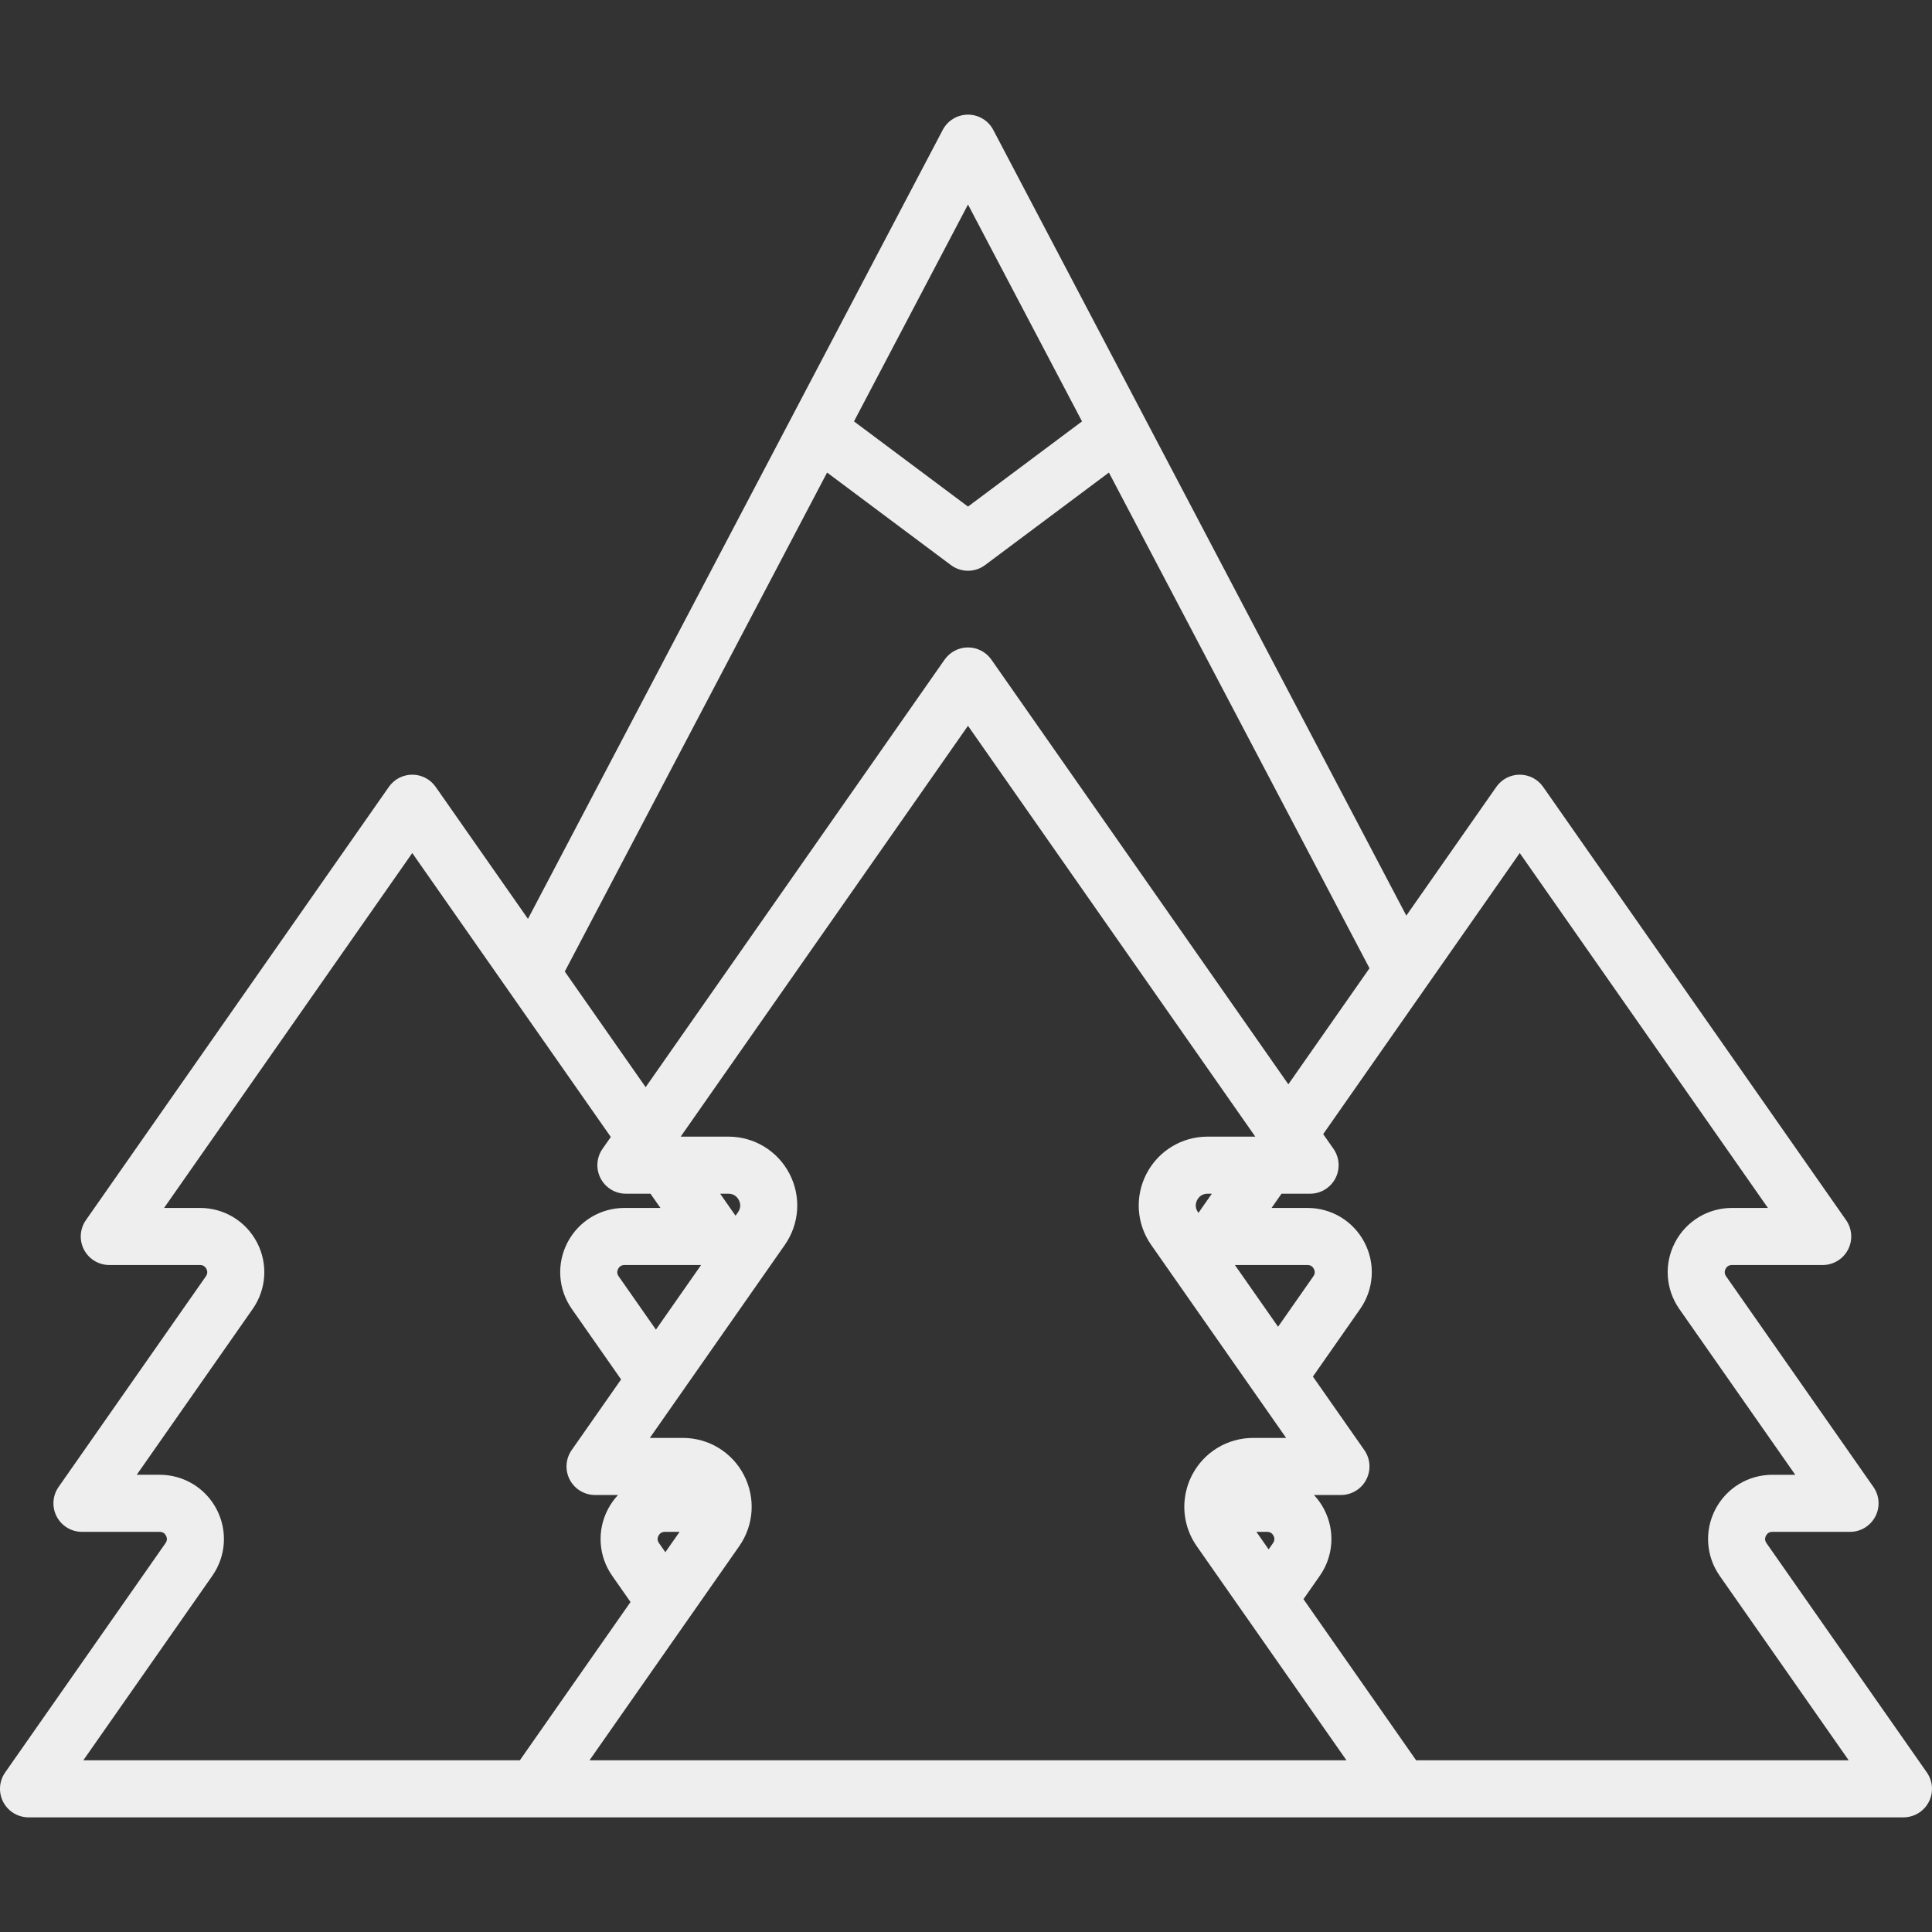 <?xml version="1.0" encoding="iso-8859-1"?>
<!-- Uploaded to: SVG Repo, www.svgrepo.com, Generator: SVG Repo Mixer Tools -->
<svg fill="#EEEEEE" height="800px" width="800px" version="1.1" id="Layer_1" xmlns="http://www.w3.org/2000/svg" xmlns:xlink="http://www.w3.org/1999/xlink" 
	 viewBox="0 0 512 512" xml:space="preserve">
<rect x="0" y="0" width="512" height="512" fill="#333333" stroke="none"/>
<g>
	<g>
		<path d="M510.634,469.718l-42.504-60.781c-0.544-0.778-0.369-1.496-0.127-1.961c0.242-0.465,0.73-1.019,1.679-1.019h20.594
			c2.82,0,5.405-1.569,6.708-4.069c1.303-2.5,1.107-5.519-0.509-7.829l-39.047-55.839c-0.544-0.778-0.369-1.494-0.127-1.959
			c0.242-0.464,0.73-1.019,1.679-1.019h24.053c2.82,0,5.405-1.569,6.708-4.069c1.303-2.5,1.107-5.519-0.509-7.829l-80.288-114.818
			c-1.415-2.024-3.73-3.229-6.198-3.229c-2.469,0-4.784,1.205-6.198,3.229l-23.858,34.119L263.225,34.427
			c-1.308-2.487-3.886-4.044-6.696-4.044c-2.81,0-5.388,1.557-6.696,4.044L139.916,243.511l-24.463-34.984
			c-1.415-2.024-3.73-3.229-6.198-3.229c-2.469,0-4.784,1.205-6.198,3.229L22.766,323.344c-1.616,2.311-1.812,5.328-0.509,7.829
			c1.303,2.5,3.888,4.069,6.708,4.069h24.053c0.949,0,1.437,0.555,1.68,1.02c0.242,0.464,0.417,1.181-0.128,1.959l-39.045,55.838
			c-1.616,2.311-1.812,5.328-0.509,7.829c1.303,2.5,3.888,4.069,6.708,4.069h20.595c0.949,0,1.437,0.554,1.679,1.019
			c0.242,0.465,0.417,1.183-0.127,1.961L1.365,469.718c-1.616,2.311-1.812,5.328-0.509,7.829c1.303,2.5,3.888,4.069,6.708,4.069
			h134.148h69.231h90.115h70.29h133.088c2.82,0,5.405-1.569,6.708-4.069C512.446,475.047,512.251,472.029,510.634,469.718z
			 M256.53,54.201l30.214,57.471L256.53,134.25l-30.214-22.577L256.53,54.201z M219.188,125.232l32.814,24.52
			c1.342,1.003,2.935,1.505,4.527,1.505s3.185-0.501,4.527-1.505l32.814-24.52l69.06,131.367l-21.505,30.752l-78.699-112.543
			c-1.415-2.024-3.73-3.229-6.198-3.229c-2.47,0-4.784,1.205-6.198,3.229l-79.227,113.301l-21.429-30.645L219.188,125.232z
			 M137.771,466.49H22.084l34.182-48.884c3.65-5.22,4.089-11.971,1.146-17.62c-2.942-5.648-8.727-9.156-15.096-9.156H36.24
			l30.725-43.938c3.65-5.219,4.09-11.969,1.148-17.619c-2.943-5.649-8.727-9.157-15.097-9.157h-9.533l65.77-94.054l52.618,75.247
			l-2.196,3.14c-1.616,2.311-1.812,5.328-0.509,7.829c1.303,2.5,3.888,4.069,6.708,4.069h6.512l2.635,3.769h-9.533
			c-6.369,0-12.153,3.509-15.096,9.157c-2.942,5.649-2.503,12.399,1.147,17.618l13.055,18.67l-13.098,18.732
			c-1.616,2.31-1.812,5.328-0.509,7.829c1.303,2.5,3.888,4.069,6.708,4.069h6.087c-1.049,1.119-1.958,2.391-2.69,3.797
			c-2.943,5.649-2.503,12.4,1.147,17.619l4.856,6.945L137.771,466.49z M185.796,335.244l-11.97,17.118l-9.888-14.14
			c-0.544-0.778-0.369-1.495-0.127-1.96c0.242-0.464,0.73-1.019,1.679-1.019H185.796z M301.056,466.489h-90.115H156.23l39.67-56.73
			c3.911-5.593,4.382-12.829,1.228-18.882c-3.154-6.054-9.352-9.814-16.179-9.814h-8.735l35.766-51.148
			c3.911-5.594,4.382-12.83,1.228-18.884c-3.154-6.053-9.353-9.813-16.179-9.813h-12.638l76.135-108.876l76.134,108.876h-12.638
			c-6.826,0-13.024,3.761-16.178,9.813c-3.154,6.052-2.683,13.289,1.228,18.884l35.766,51.148h-8.734
			c-6.827,0-13.025,3.761-16.179,9.814c-1.062,2.038-1.702,4.211-1.95,6.408c-0.03,0.209-0.052,0.42-0.067,0.632
			c-0.318,4.128,0.777,8.311,3.244,11.841l39.67,56.73H301.056z M174.51,406.976c0.242-0.465,0.73-1.019,1.679-1.019h3.908
			l-3.771,5.394l-1.688-2.414C174.094,408.159,174.268,407.441,174.51,406.976z M190.847,316.345h2.186
			c1.644,0,2.437,1.05,2.761,1.675c0.327,0.626,0.733,1.878-0.21,3.225l-0.656,0.937L190.847,316.345z M346.509,335.243
			c0.949,0,1.437,0.554,1.679,1.019c0.242,0.465,0.417,1.182-0.128,1.96l-9.357,13.382l-11.441-16.36H346.509z M321.151,316.346
			l-3.552,5.08l-0.125-0.181c-0.943-1.347-0.536-2.599-0.21-3.224c0.326-0.625,1.117-1.675,2.761-1.675H321.151z M337.36,408.937
			l-1.159,1.657l-3.241-4.636h2.849c0.949,0,1.437,0.555,1.679,1.019C337.731,407.441,337.904,408.159,337.36,408.937z
			 M375.288,466.488v0.001l-29.856-42.695l4.327-6.187c3.65-5.219,4.09-11.97,1.147-17.619c-0.732-1.405-1.641-2.678-2.69-3.797
			h7.146c2.82,0,5.405-1.569,6.708-4.069s1.107-5.519-0.509-7.829l-13.627-19.488l12.524-17.913
			c3.651-5.219,4.091-11.97,1.149-17.619c-2.943-5.649-8.727-9.157-15.097-9.157h-9.533l2.635-3.769h7.572
			c2.82,0,5.405-1.569,6.708-4.069c1.303-2.5,1.107-5.519-0.509-7.829l-2.725-3.897l52.088-74.489l65.77,94.054h-9.533
			c-6.369,0-12.154,3.509-15.096,9.158c-2.943,5.649-2.502,12.4,1.147,17.618l30.725,43.939h-6.074
			c-6.368,0-12.153,3.509-15.096,9.156c-2.943,5.648-2.504,12.4,1.146,17.62l34.183,48.883H375.288z"/>
	</g>
</g>
</svg>